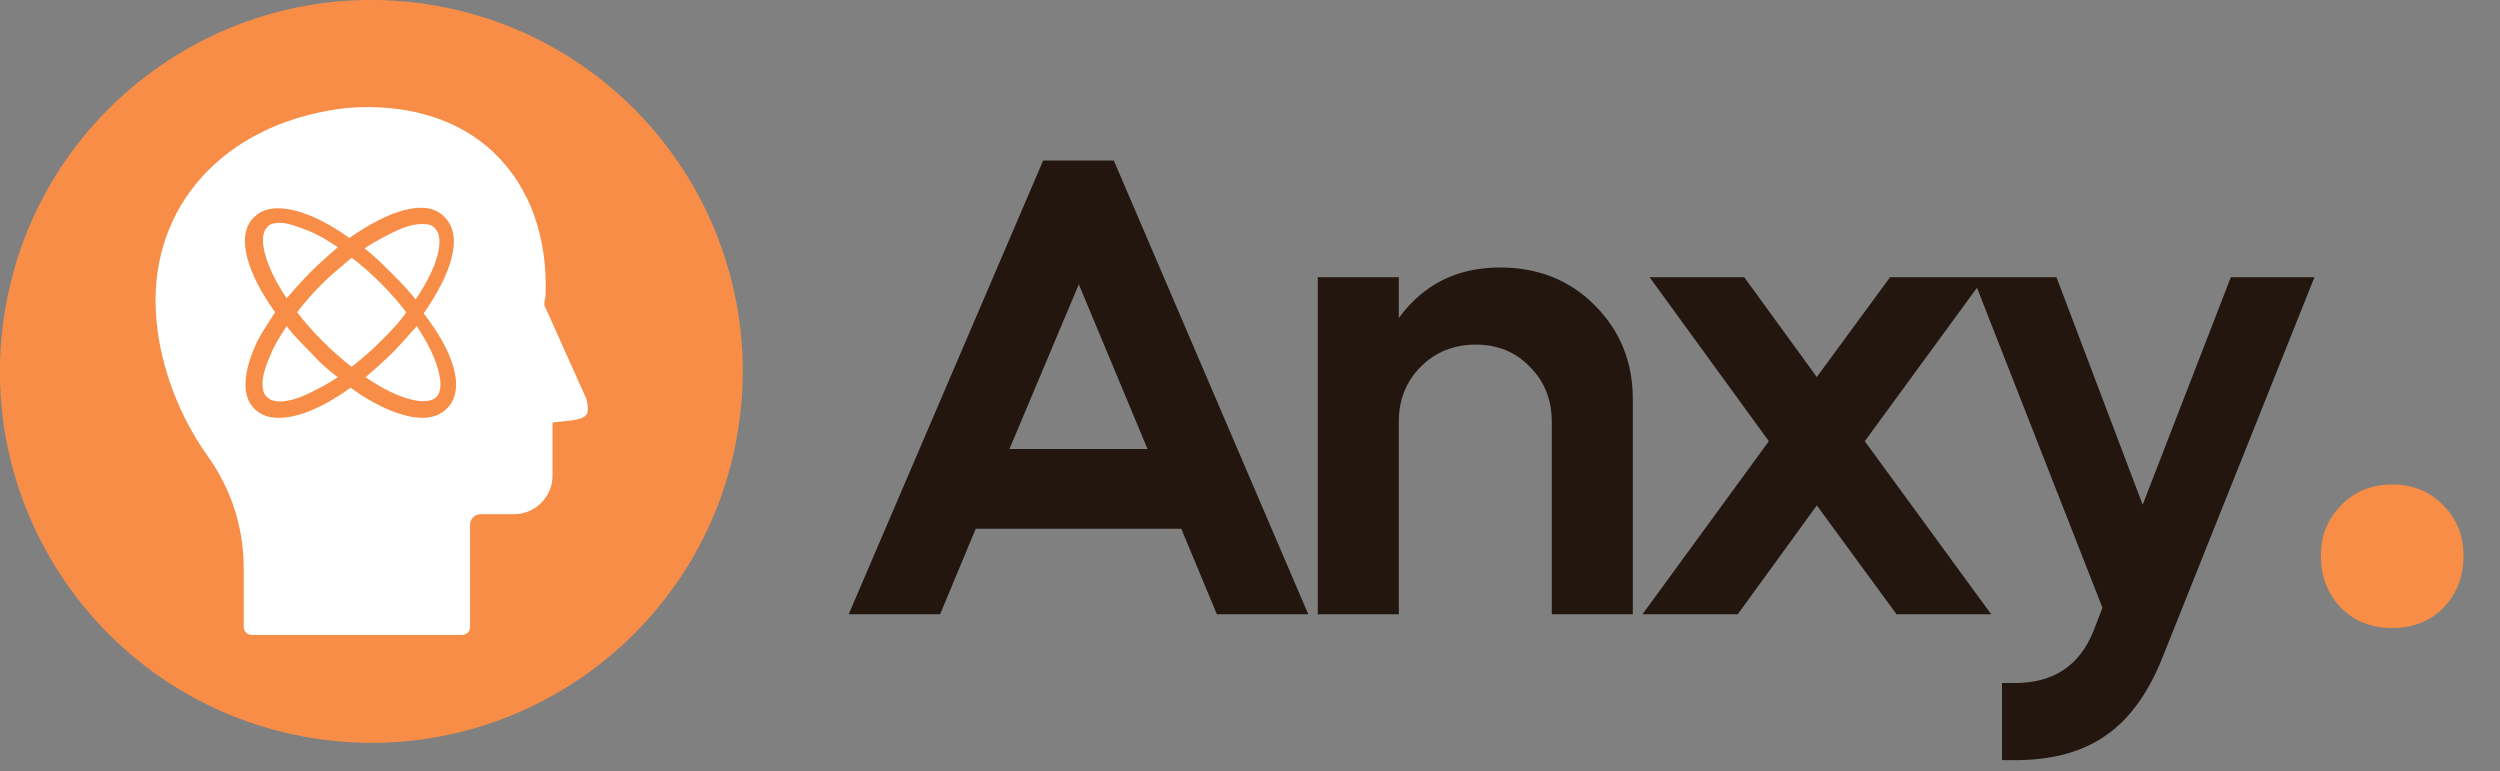 <svg width="175" height="54" viewBox="0 0 175 54" fill="none" xmlns="http://www.w3.org/2000/svg">
<rect x="0" y="0" width="175" height="54" fill="#808080" stroke="none"/>
<path d="M65.806 43H59.408L73.021 11.236H77.967L91.58 43H85.182L82.687 37.01H68.302L65.806 43ZM80.327 31.429L75.517 19.903L70.662 31.429H80.327ZM92.244 43V19.404H97.916V22.263C99.64 19.903 102 18.724 104.994 18.724C107.657 18.724 109.865 19.601 111.619 21.355C113.404 23.14 114.297 25.333 114.297 27.935V43H108.625V29.523C108.625 27.98 108.11 26.695 107.082 25.666C106.083 24.638 104.828 24.123 103.315 24.123C101.773 24.123 100.487 24.638 99.459 25.666C98.43 26.695 97.916 27.98 97.916 29.523V43H92.244ZM132.758 43L127.177 35.377L121.641 43H114.971L123.819 30.884L115.47 19.404H122.095L127.177 26.392L132.304 19.404H138.929L130.535 30.884L139.383 43H132.758ZM146.539 44.18L147.174 42.546L138.099 19.404H143.952L149.987 35.331L156.159 19.404H162.012L151.349 46.086C150.35 48.566 149.034 50.366 147.401 51.485C145.767 52.635 143.65 53.21 141.048 53.21H140.141V47.81H141.048C143.741 47.81 145.571 46.6 146.539 44.18Z" fill="#22160F"/>
<path d="M162.463 38.904C162.463 37.496 162.932 36.323 163.871 35.384C164.809 34.403 166.004 33.912 167.455 33.912C168.905 33.912 170.1 34.403 171.039 35.384C171.977 36.323 172.447 37.496 172.447 38.904C172.447 40.355 171.977 41.571 171.039 42.552C170.1 43.491 168.905 43.96 167.455 43.96C166.004 43.96 164.809 43.491 163.871 42.552C162.932 41.571 162.463 40.355 162.463 38.904Z" fill="#F88D47"/>
<g clip-path="url(#clip0_56_4323)">
<path d="M51.655 30.157C53.952 15.985 44.325 2.633 30.153 0.336C15.98 -1.962 2.628 7.665 0.331 21.837C-1.967 36.01 7.66 49.362 21.833 51.66C36.005 53.957 49.357 44.33 51.655 30.157Z" fill="#F88D47"/>
<path d="M40.95 27.706L38.106 21.369C38.106 21.125 38.106 21.044 38.187 20.8V20.719C38.35 16.656 37.131 13.162 34.612 10.725C32.094 8.287 28.437 7.231 24.294 7.556C16.25 8.45 10.887 13.812 10.887 21.044C10.887 24.7 12.269 28.762 14.544 31.931C16.169 34.206 17.062 36.888 17.062 39.812V43.875C17.062 44.2 17.306 44.444 17.631 44.444H32.337C32.662 44.444 32.906 44.2 32.906 43.875V36.725C32.906 36.319 33.231 35.994 33.638 35.994H35.994C37.456 35.994 38.675 34.775 38.675 33.312V29.575L40.137 29.413C40.544 29.331 40.95 29.25 41.112 28.925C41.194 28.519 41.112 28.031 40.95 27.706ZM31.281 28.6C30.875 29.006 30.306 29.25 29.575 29.25C28.194 29.25 26.325 28.438 24.538 27.137C22.75 28.438 20.962 29.25 19.5 29.25C18.85 29.25 18.281 29.087 17.794 28.6C16.981 27.788 16.981 26.325 17.794 24.375C18.119 23.562 18.688 22.75 19.256 21.856C17.387 19.256 16.413 16.494 17.794 15.194C19.094 13.894 21.856 14.787 24.456 16.656C27.137 14.787 29.819 13.812 31.119 15.194C32.5 16.575 31.525 19.256 29.656 21.938C31.687 24.538 32.662 27.219 31.281 28.6Z" fill="white"/>
<path d="M20.069 22.831C19.581 23.562 19.175 24.212 18.931 24.863C18.281 26.244 18.2 27.381 18.687 27.788C19.175 28.275 20.231 28.194 21.612 27.544C22.262 27.219 22.912 26.894 23.644 26.406C22.994 25.919 22.344 25.35 21.775 24.7C21.206 24.131 20.556 23.481 20.069 22.831Z" fill="white"/>
<path d="M29.575 15.681C29.006 15.681 28.356 15.844 27.544 16.25C26.894 16.575 26.244 16.9 25.512 17.387C26.163 17.875 26.812 18.525 27.381 19.094C27.95 19.663 28.6 20.312 29.087 20.962C30.712 18.606 31.119 16.656 30.469 16.006C30.306 15.762 29.981 15.681 29.575 15.681Z" fill="white"/>
<path d="M27.462 24.7C26.894 25.269 26.244 25.837 25.594 26.406C27.95 28.031 29.9 28.438 30.55 27.788C31.2 27.137 30.712 25.106 29.169 22.831C28.6 23.481 28.031 24.131 27.462 24.7Z" fill="white"/>
<path d="M21.775 19.012C22.344 18.444 22.994 17.875 23.644 17.306C22.913 16.819 22.262 16.413 21.613 16.169C20.8 15.844 20.15 15.6 19.581 15.6C19.175 15.6 18.85 15.681 18.688 15.925C18.038 16.575 18.525 18.606 20.069 20.881C20.556 20.312 21.125 19.663 21.775 19.012Z" fill="white"/>
<path d="M28.438 21.856C27.95 21.206 27.3 20.475 26.65 19.825C26 19.175 25.269 18.525 24.619 18.038C23.969 18.606 23.238 19.175 22.587 19.825C21.938 20.475 21.288 21.206 20.8 21.856C21.288 22.506 21.938 23.238 22.587 23.887C23.238 24.538 23.969 25.188 24.619 25.675C25.35 25.106 26 24.538 26.65 23.887C27.3 23.238 27.95 22.587 28.438 21.856Z" fill="white"/>
</g>
<defs>
<clipPath id="clip0_56_4323">
<rect width="52" height="52" fill="white"/>
</clipPath>
</defs>
</svg>
